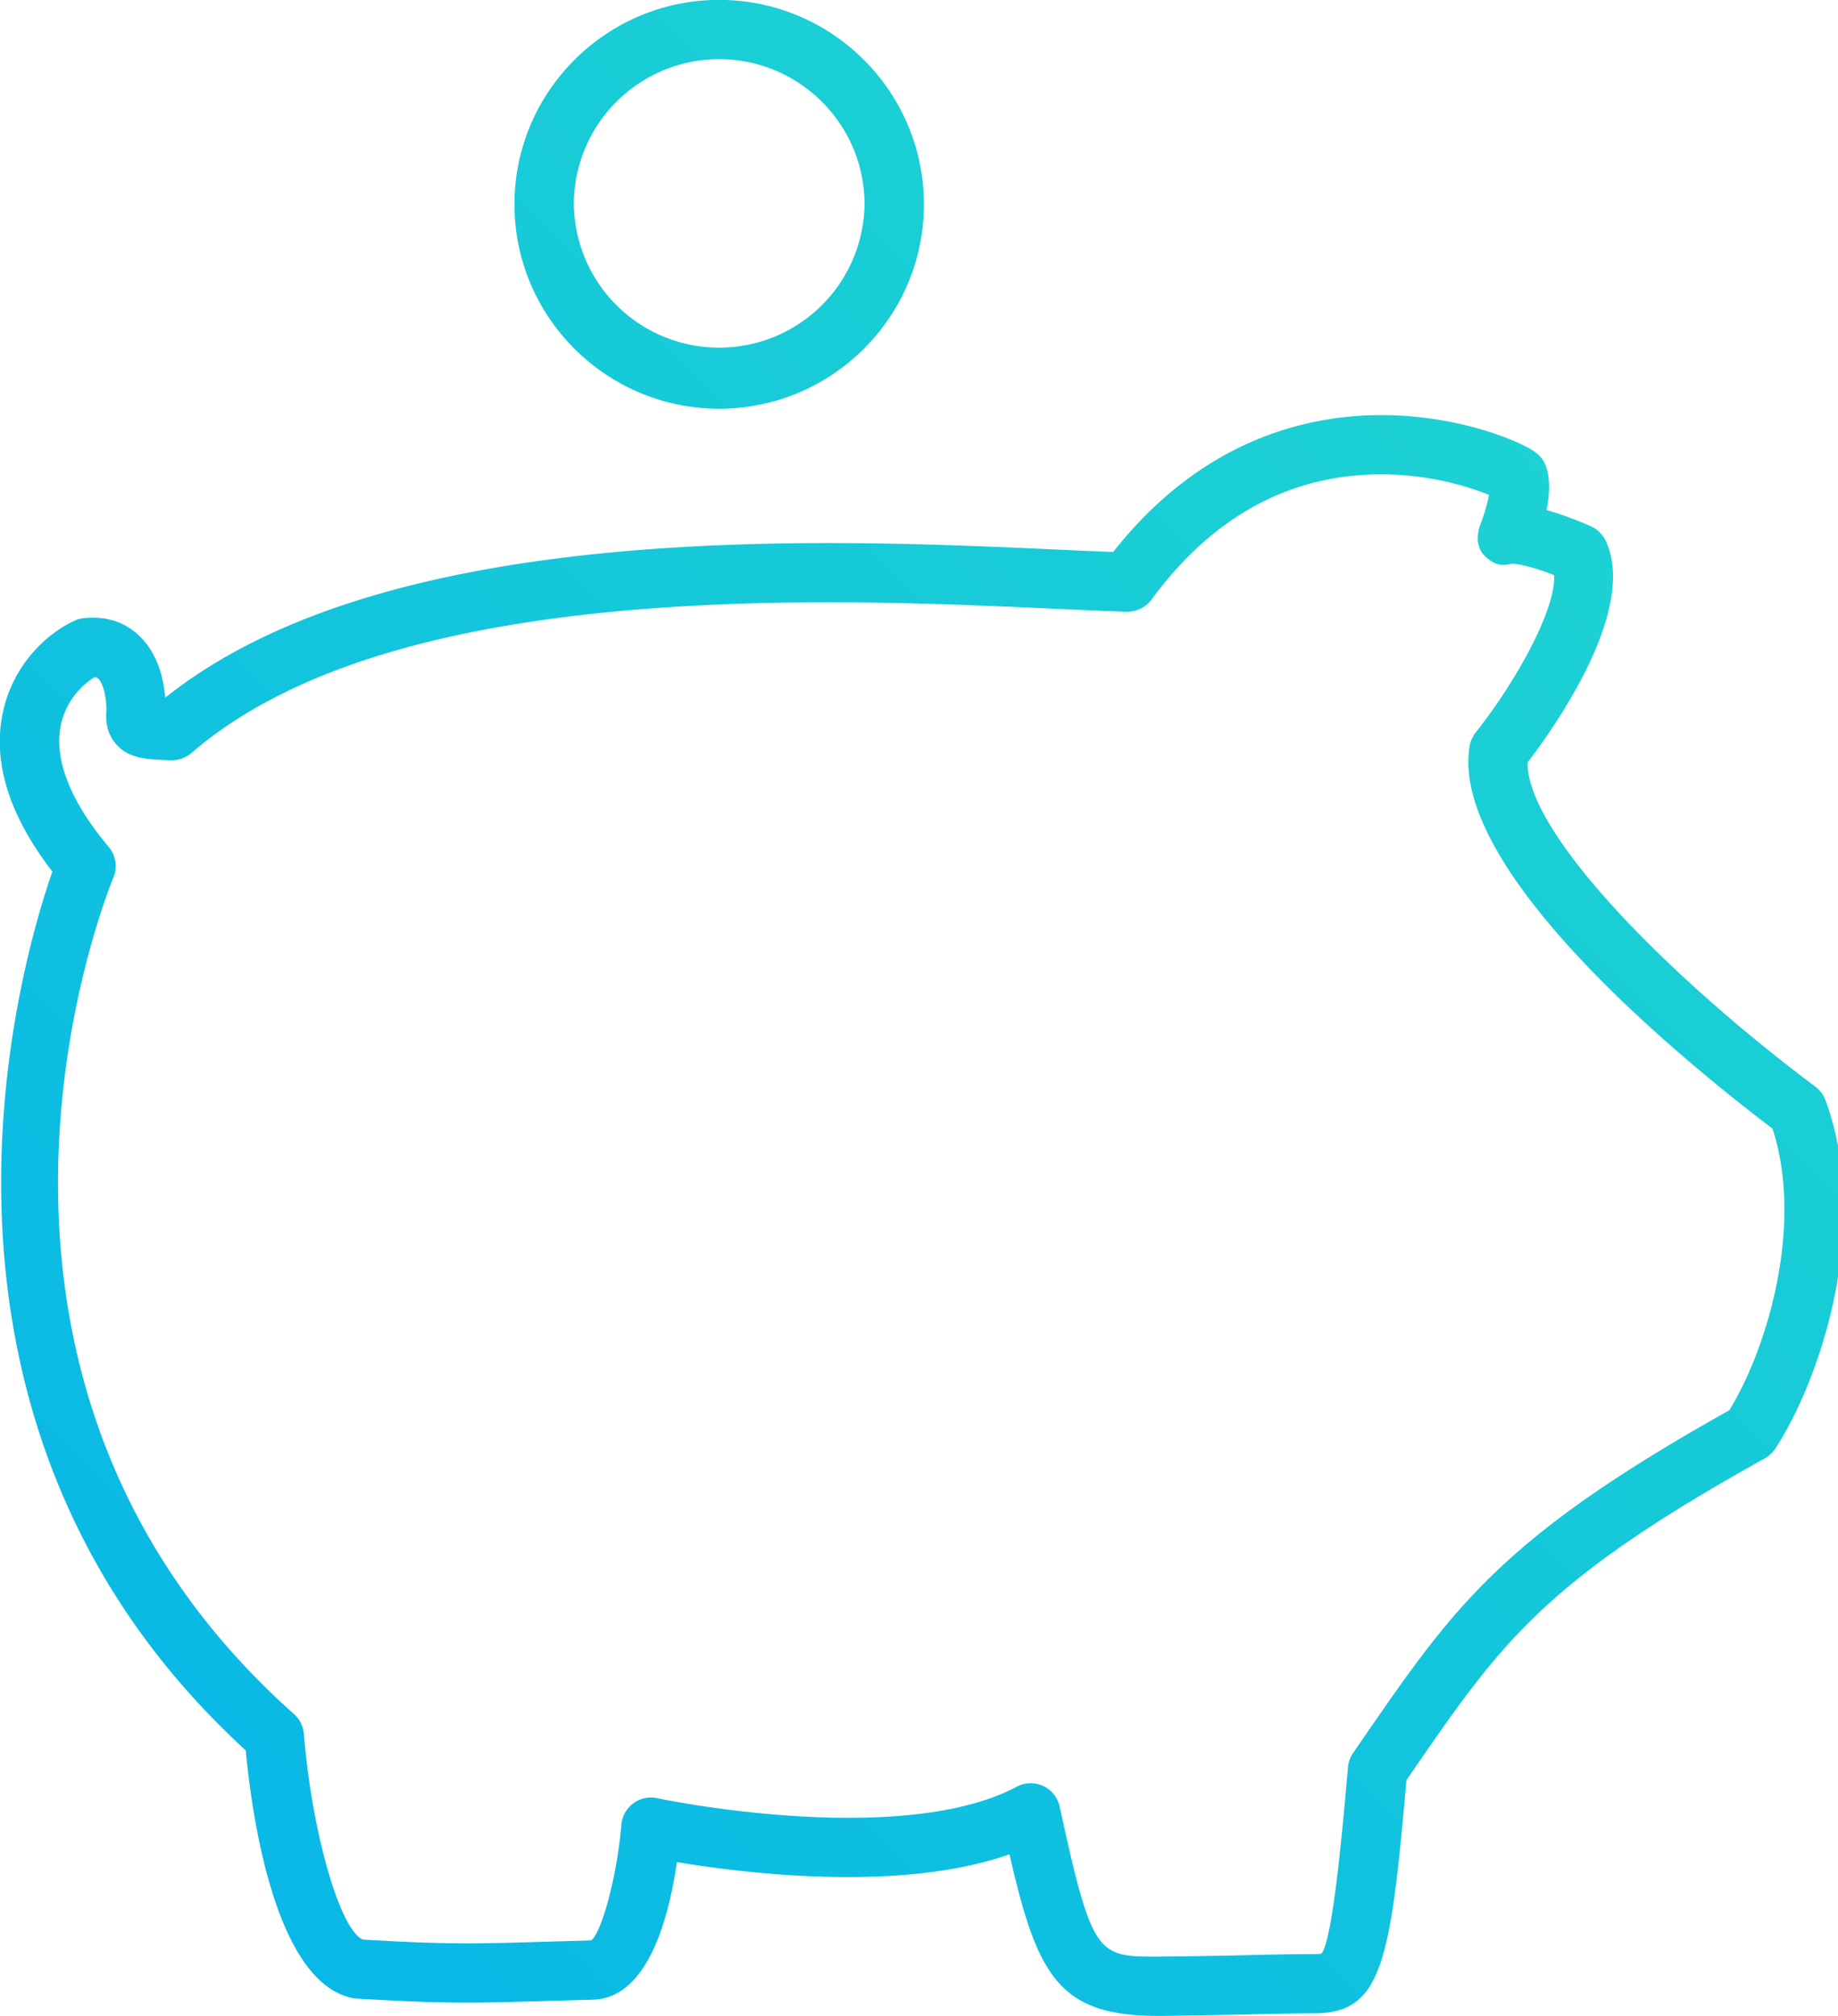 <svg xmlns="http://www.w3.org/2000/svg" width="62" height="68"><defs><linearGradient id="a" gradientUnits="userSpaceOnUse" x1="18" y1="113" x2="131"><stop offset="0" stop-color="#00adef"/><stop offset="1" stop-color="#31ecbe"/></linearGradient></defs><path fill="url(#a)" d="M59.884 48.863a1.006 1.006 0 0 1-.35.327c-7.479 4.162-8.875 6.188-11.935 10.627l-.157.229c-.532 6.08-.815 7.846-3.068 7.865-.911.004-1.39.016-2.004.031-.616.014-1.368.032-2.811.051-.164.003-.328.005-.487.005-3.361 0-4.08-1.342-5.02-5.451-1.453.51-3.278.768-5.444.768-2.333 0-4.522-.296-5.776-.505-.274 1.909-.989 4.606-2.845 4.641l-1.41.04c-2.682.079-3.543.1-6.556-.078a.904.904 0 0 1-.155-.022c-2.58-.564-3.364-6.098-3.576-8.348C-3.843 47.92.674 32.531 1.767 29.4.29 27.485-.269 25.667.106 23.989c.355-1.592 1.474-2.62 2.405-3.051.102-.047.212-.077.324-.088.81-.081 1.457.165 1.946.682.569.6.745 1.42.793 2.001 4.405-3.508 11.726-5.215 22.35-5.215 2.908 0 5.593.122 7.751.22.68.031 1.307.06 1.874.081 2.998-3.802 6.55-4.617 9.041-4.617 2.577 0 4.648.857 5.196 1.248.164.117.29.28.359.469.159.436.123.985.023 1.486.404.112.895.283 1.488.542.221.097.4.27.504.488 1.093 2.302-1.686 6.246-2.631 7.483-.035 2.384 4.775 7.245 9.708 10.937a.998.998 0 0 1 .339.453c1.579 4.27-.199 9.477-1.692 11.755zm-.093-10.794c-2.877-2.178-10.896-8.676-10.22-12.892.027-.168.097-.328.203-.462 1.43-1.806 2.72-4.213 2.649-5.315-.957-.375-1.388-.387-1.439-.387-.369.115-.671-.015-.932-.296-.261-.282-.241-.707-.102-1.064.123-.31.227-.687.277-.963a9.995 9.995 0 0 0-3.637-.689c-3.083 0-5.69 1.422-7.75 4.226a1.027 1.027 0 0 1-.84.408c-.701-.022-1.513-.059-2.417-.101-2.136-.097-4.797-.217-7.659-.217-10.475 0-17.498 1.663-21.471 5.085a1.03 1.03 0 0 1-.69.242c-.809-.029-1.4-.05-1.832-.527-.257-.283-.374-.651-.346-1.093.021-.381-.071-.921-.258-1.119-.022-.022-.052-.053-.138-.065a2.533 2.533 0 0 0-1.129 1.583c-.258 1.156.299 2.59 1.609 4.148.239.286.3.681.158 1.025-.281.681-6.734 16.794 6.092 28.224.192.171.311.41.331.665.269 3.333 1.226 6.64 1.995 6.939 2.877.17 3.708.144 6.274.069l1.422-.041c.341-.232.872-2.138 1.019-3.902a1.001 1.001 0 0 1 1.207-.895c.031.006 3.133.661 6.441.661 2.473 0 4.385-.353 5.686-1.048a1.01 1.01 0 0 1 .892-.027c.285.132.492.39.559.696C36.845 66 37.014 66 39.072 66l.452-.006a204.62 204.62 0 0 0 2.798-.051c.626-.014 1.113-.026 2.04-.031a.96.96 0 0 0 .213-.015c.388-.45.73-4.392.895-6.286a1 1 0 0 1 .173-.481l.307-.447c3.114-4.516 4.692-6.806 12.386-11.115 1.293-2.113 2.51-6.25 1.455-9.499zM24.258 13.786c-3.807 0-6.904-3.092-6.904-6.893 0-3.802 3.097-6.896 6.904-6.896 3.809 0 6.907 3.094 6.907 6.896 0 3.801-3.098 6.893-6.907 6.893zm0-11.79a4.905 4.905 0 0 0-4.902 4.897 4.904 4.904 0 0 0 9.807 0c0-2.7-2.2-4.897-4.905-4.897z"/></svg>